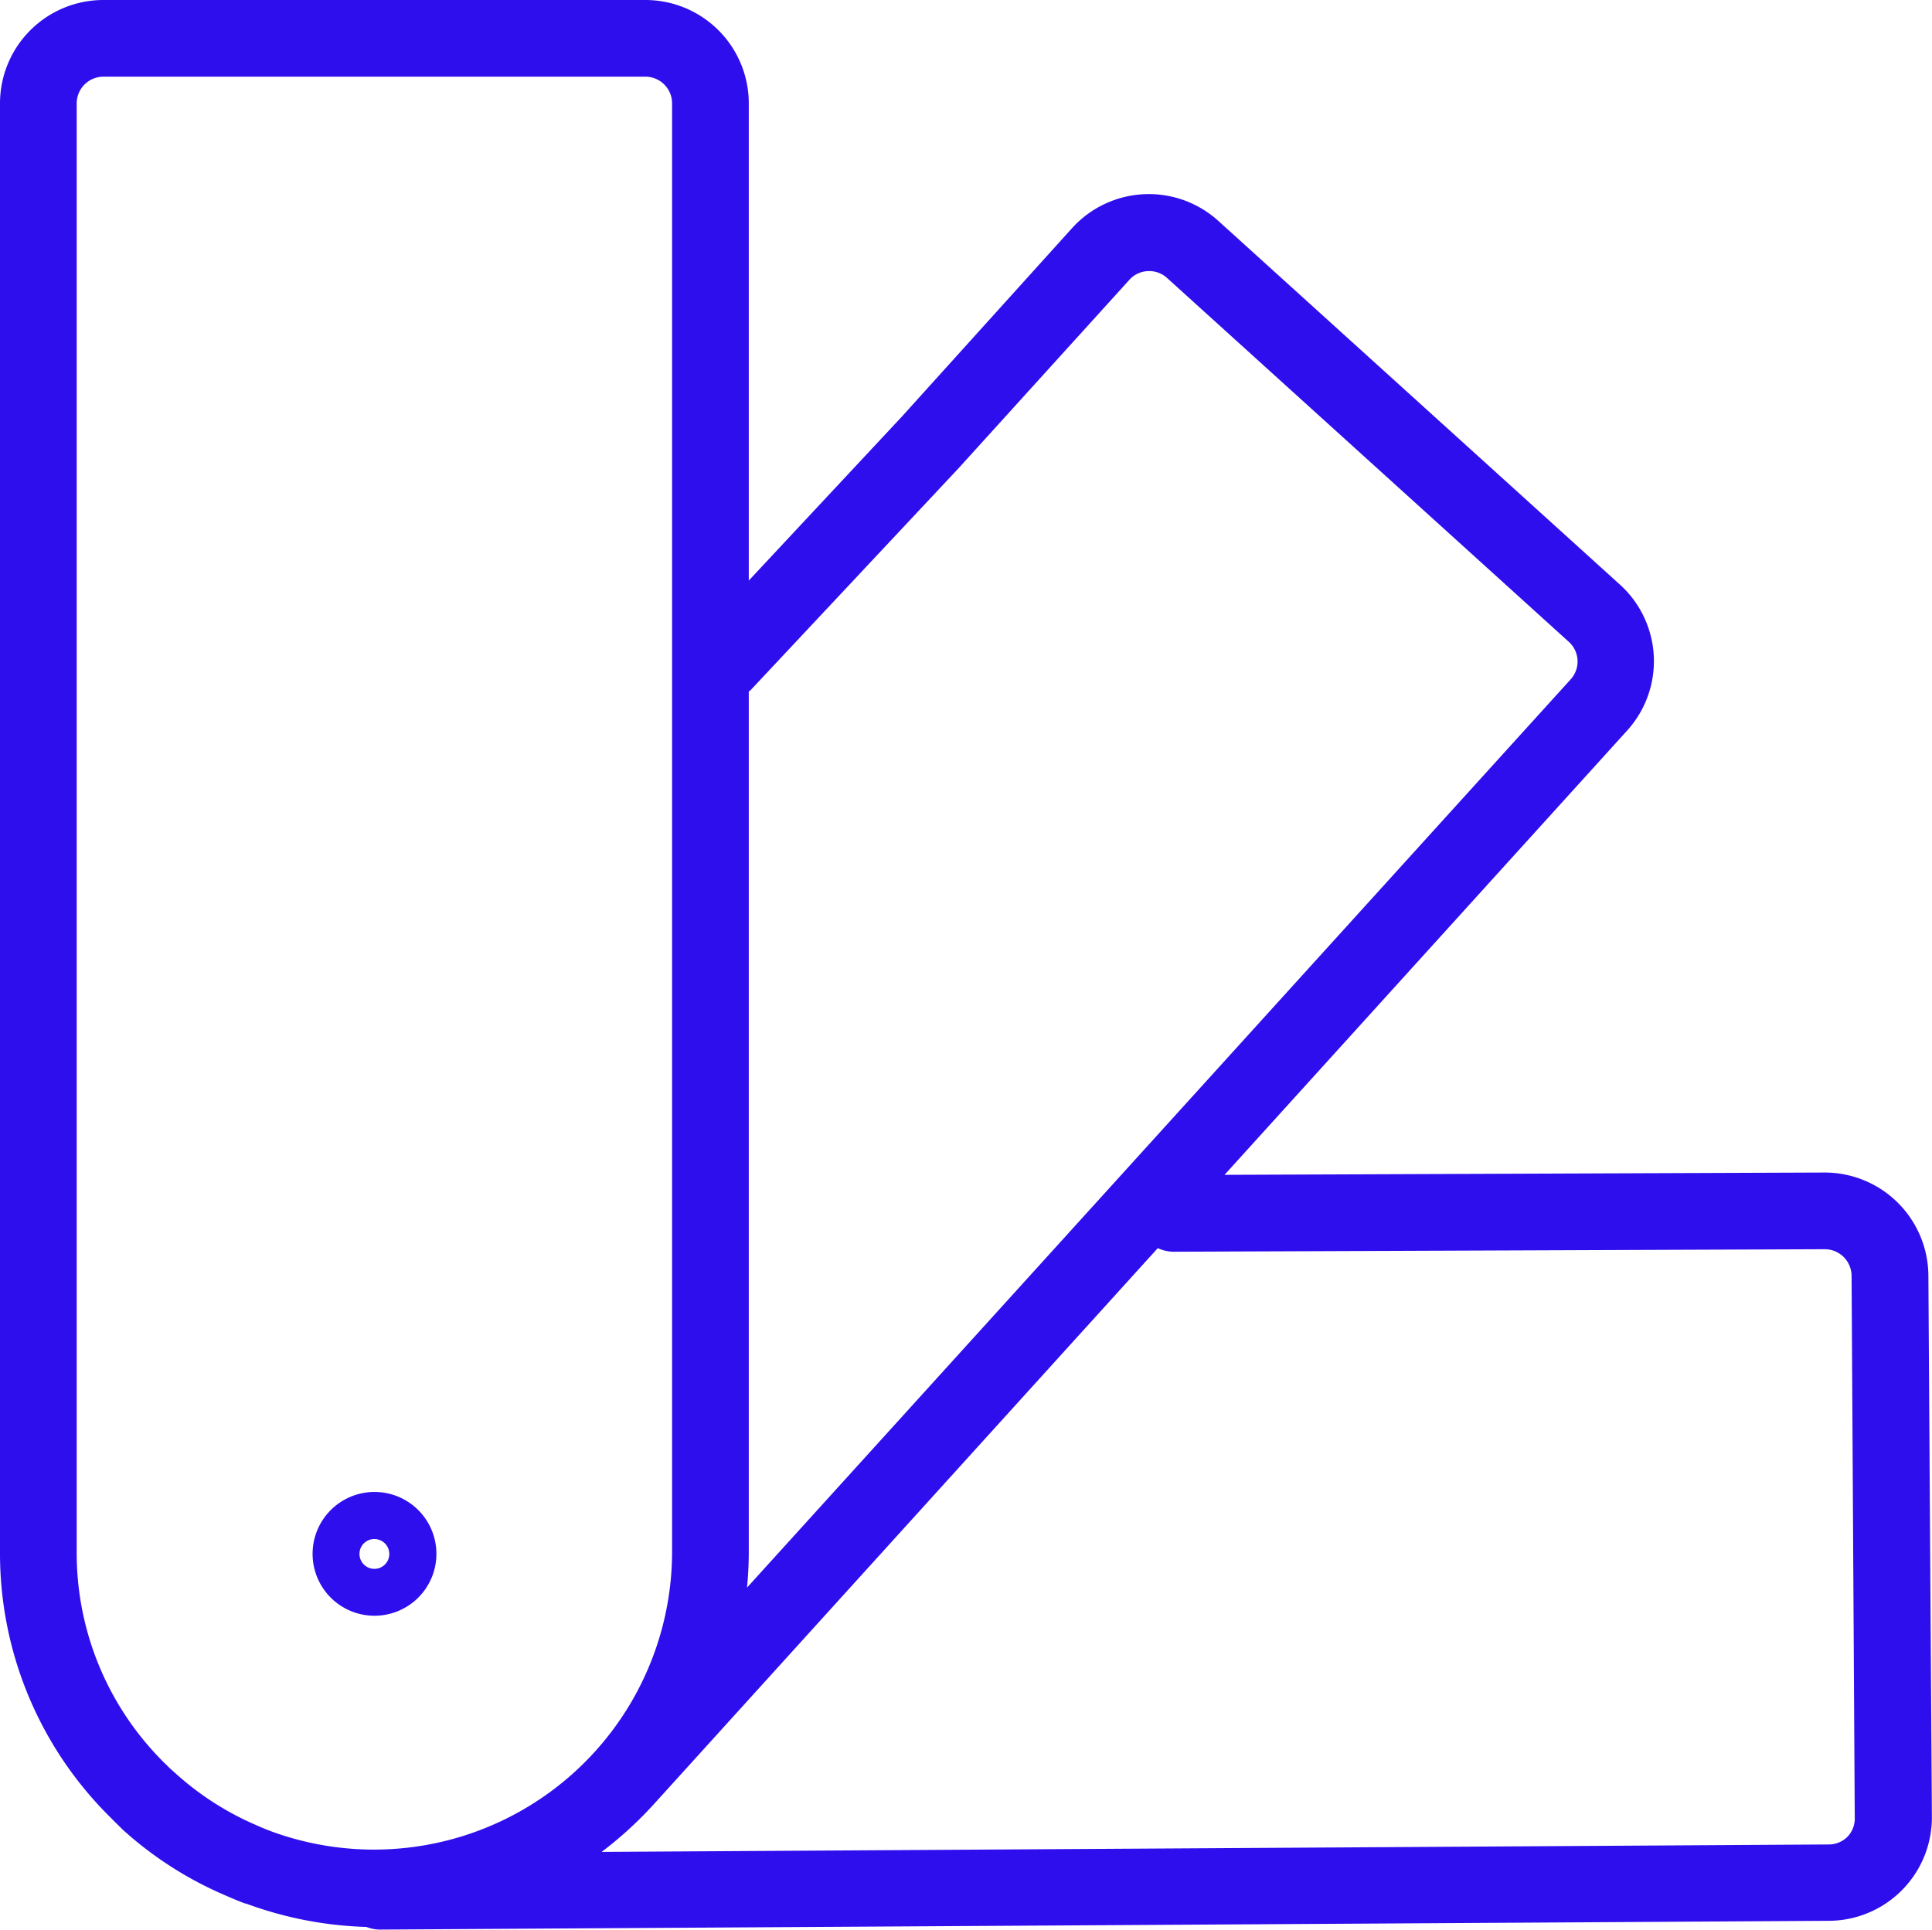 <svg xmlns="http://www.w3.org/2000/svg" viewBox="0 0 176.33 176.18"><defs><style>.cls-1{fill:#2f0eed;}</style></defs><g id="Layer_2" data-name="Layer 2"><g id="Layer_1-2" data-name="Layer 1"><path class="cls-1" d="M176,116.4a9.47,9.47,0,0,0-9.46-9.36h0l-54.78.21,36.73-40.54a9.43,9.43,0,0,0-.64-13.34L111.19,20.16a9.45,9.45,0,0,0-13.33.65L82.34,38l-14,15V9.44A9.44,9.44,0,0,0,58.9,0H9.44A9.44,9.44,0,0,0,0,9.44V141.69A33.85,33.85,0,0,0,10.17,166c.33.35.67.66,1,1a33.61,33.61,0,0,0,9.33,6l.37.16c.51.22,1,.43,1.51.61h.06a34.5,34.5,0,0,0,11,2.14,3.47,3.47,0,0,0,1.25.24h0l132.25-.8a9.44,9.44,0,0,0,9.38-9.49ZM68.51,63l19-20.28,15.57-17.18a2.39,2.39,0,0,1,1.68-.79,2.41,2.41,0,0,1,1.76.63l36.66,33.21a2.42,2.42,0,0,1,.16,3.44L68.18,144.93c.1-1.07.16-2.15.16-3.24V63.12A1.22,1.22,0,0,0,68.51,63ZM15.2,161.12l-.09-.08A26.92,26.92,0,0,1,7,141.69V9.44A2.44,2.44,0,0,1,9.44,7H58.9a2.44,2.44,0,0,1,2.44,2.44V141.69a27.21,27.21,0,0,1-36.51,25.52c-.4-.15-.8-.31-1.19-.48l-.18-.08-.16-.07h0a26.73,26.73,0,0,1-7.4-4.8C15.65,161.56,15.42,161.36,15.2,161.12Zm153.43,6.54a2.4,2.4,0,0,1-1.72.72l-112,.68a34.78,34.78,0,0,0,4.76-4.35l46-50.77a3.44,3.44,0,0,0,1.47.33h0l59.39-.23h0a2.45,2.45,0,0,1,2.46,2.41l.29,49.49A2.4,2.4,0,0,1,168.63,167.66Z"/><path class="cls-1" d="M34.17,147.5a5.65,5.65,0,1,0-5.64-5.65A5.65,5.65,0,0,0,34.17,147.5Zm0-7a1.36,1.36,0,1,1-1.36,1.35A1.35,1.35,0,0,1,34.17,140.5Z"/></g></g></svg>